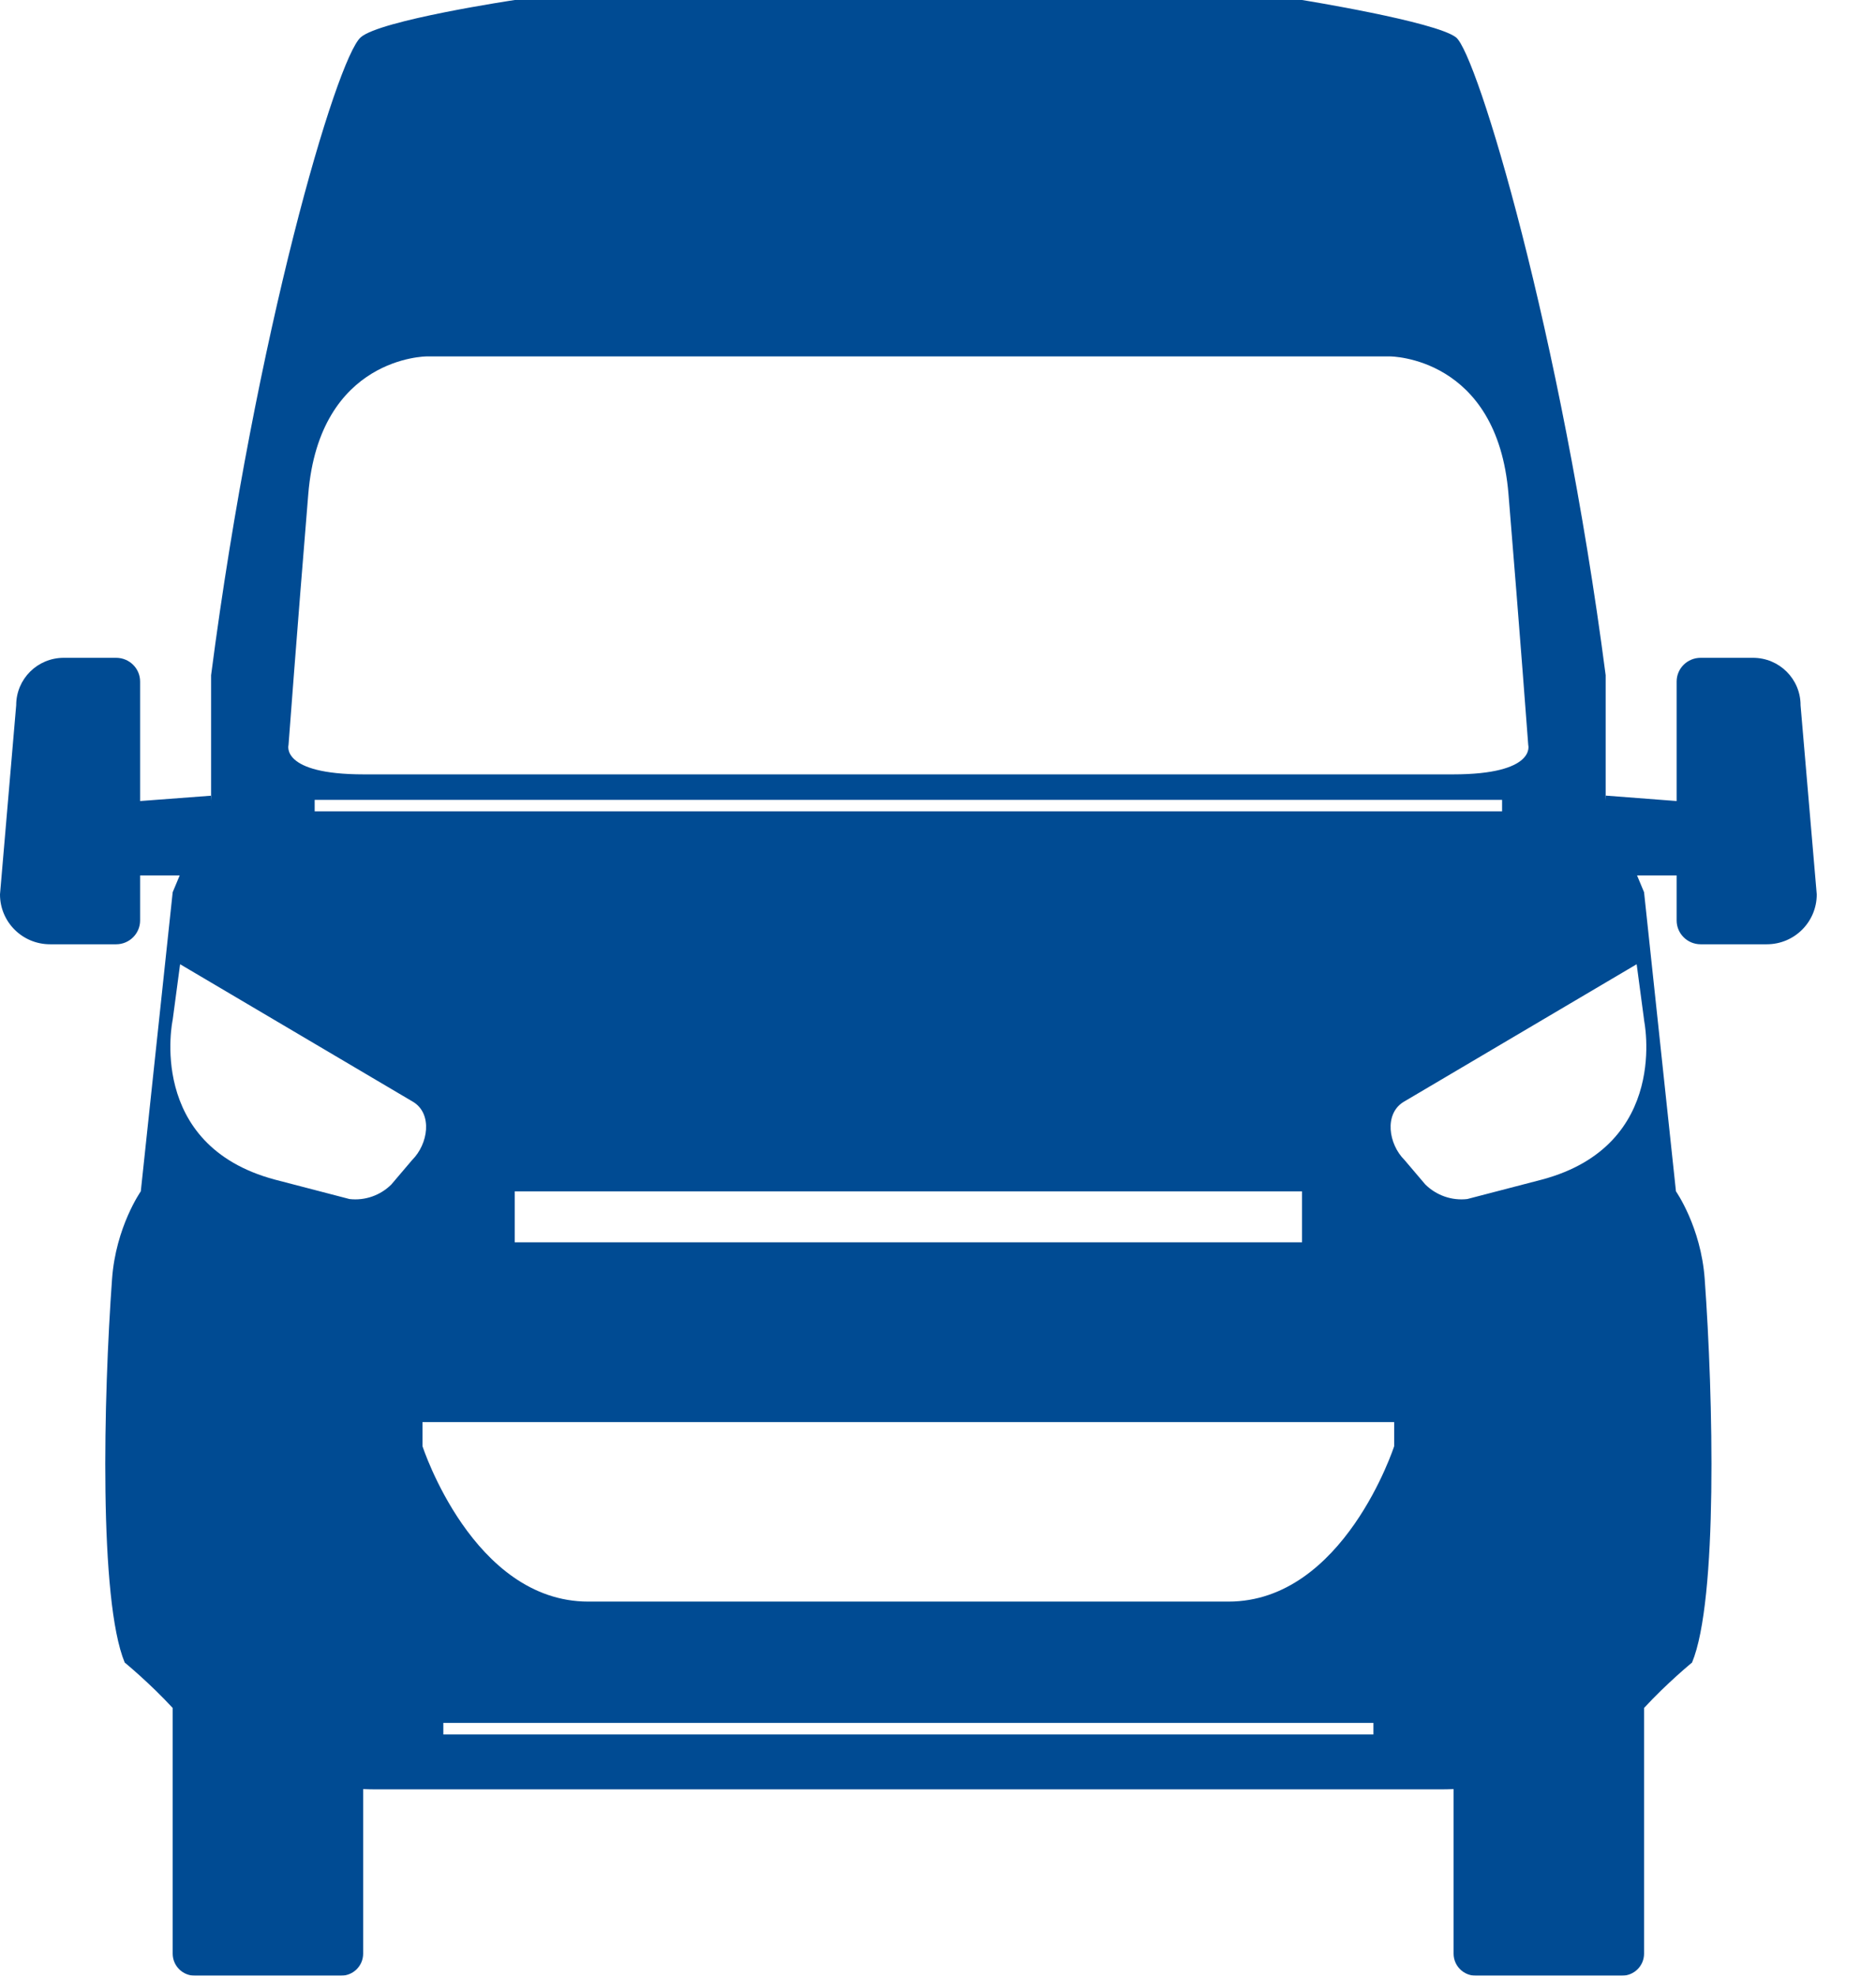<svg xmlns="http://www.w3.org/2000/svg" width="19" height="20" viewBox="0 0 19 20">
    <defs>
        <filter id="prefix__a">
            <feColorMatrix in="SourceGraphic" values="0 0 0 0 0 0 0 0 0 0.294 0 0 0 0 0.576 0 0 0 1 0"/>
        </filter>
    </defs>
    <g fill="none" fill-rule="evenodd" filter="url(#prefix__a)" transform="translate(-1005 -2481)">
        <path fill="#004B93" d="M1021.65 2491.323s.274 1.269-1.033 1.618l-.757.197c-.157.018-.313-.037-.425-.148l-.21-.247c-.163-.162-.207-.465-.012-.587l2.363-1.395.075.562zm-2.53 4.317s-.51 1.573-1.678 1.573h-6.484c-1.169 0-1.679-1.573-1.679-1.573v-.244H1019.12v.244zm-9.63 2.918h9.42v-.117h-9.42v.117zm-.526-5.568c-.111.111-.267.166-.424.148l-.757-.197c-1.307-.35-1.034-1.618-1.034-1.618l.075-.562 2.363 1.395c.195.122.15.425-.013.587l-.21.247zm9.223.07v.516h-7.974v-.516h7.974zm-10-3.847h12.026v-.116h-12.026v.116zm-.265-.67s.085-1.143.2-2.539c.113-1.396 1.2-1.396 1.2-1.396h9.756s1.087 0 1.2 1.396c.115 1.396.2 2.538.2 2.538s.085.297-.763.297h-11.03c-.848 0-.763-.297-.763-.297zm15.314-.404c0-.266-.215-.48-.482-.48h-.53c-.134 0-.243.107-.243.24v1.21l-.717-.055-.002.05v-1.269c-.45-3.464-1.304-6.294-1.516-6.457-.207-.16-1.559-.378-1.559-.378h-7.974s-1.364.204-1.56.378c-.245.218-1.065 2.993-1.515 6.457v1.27l-.002-.05-.717.054v-1.21c0-.133-.109-.24-.243-.24h-.53c-.267 0-.482.214-.482.48l-.164 1.915c0 .28.227.505.507.505h.67c.133 0 .242-.108.242-.241v-.456h.401l-.071.17-.323 3.028s-.253.36-.291.886c-.087 1.197-.134 3.253.128 3.884 0 0 .256.21.486.46v2.487c0 .123.1.223.224.223h1.481c.124 0 .224-.1.224-.223v-1.666c.045.002.089.003.135.003h10.774c.046 0 .09-.001.135-.003v1.666c0 .123.1.223.224.223h1.481c.124 0 .224-.1.224-.223v-2.487c.23-.25.486-.46.486-.46.262-.63.215-2.687.128-3.884-.038-.526-.291-.886-.291-.886l-.323-3.028-.071-.17h.401v.456c0 .133.109.241.243.241h.67c.28 0 .506-.226.506-.505l-.164-1.915z"/>
    </g>
</svg>
